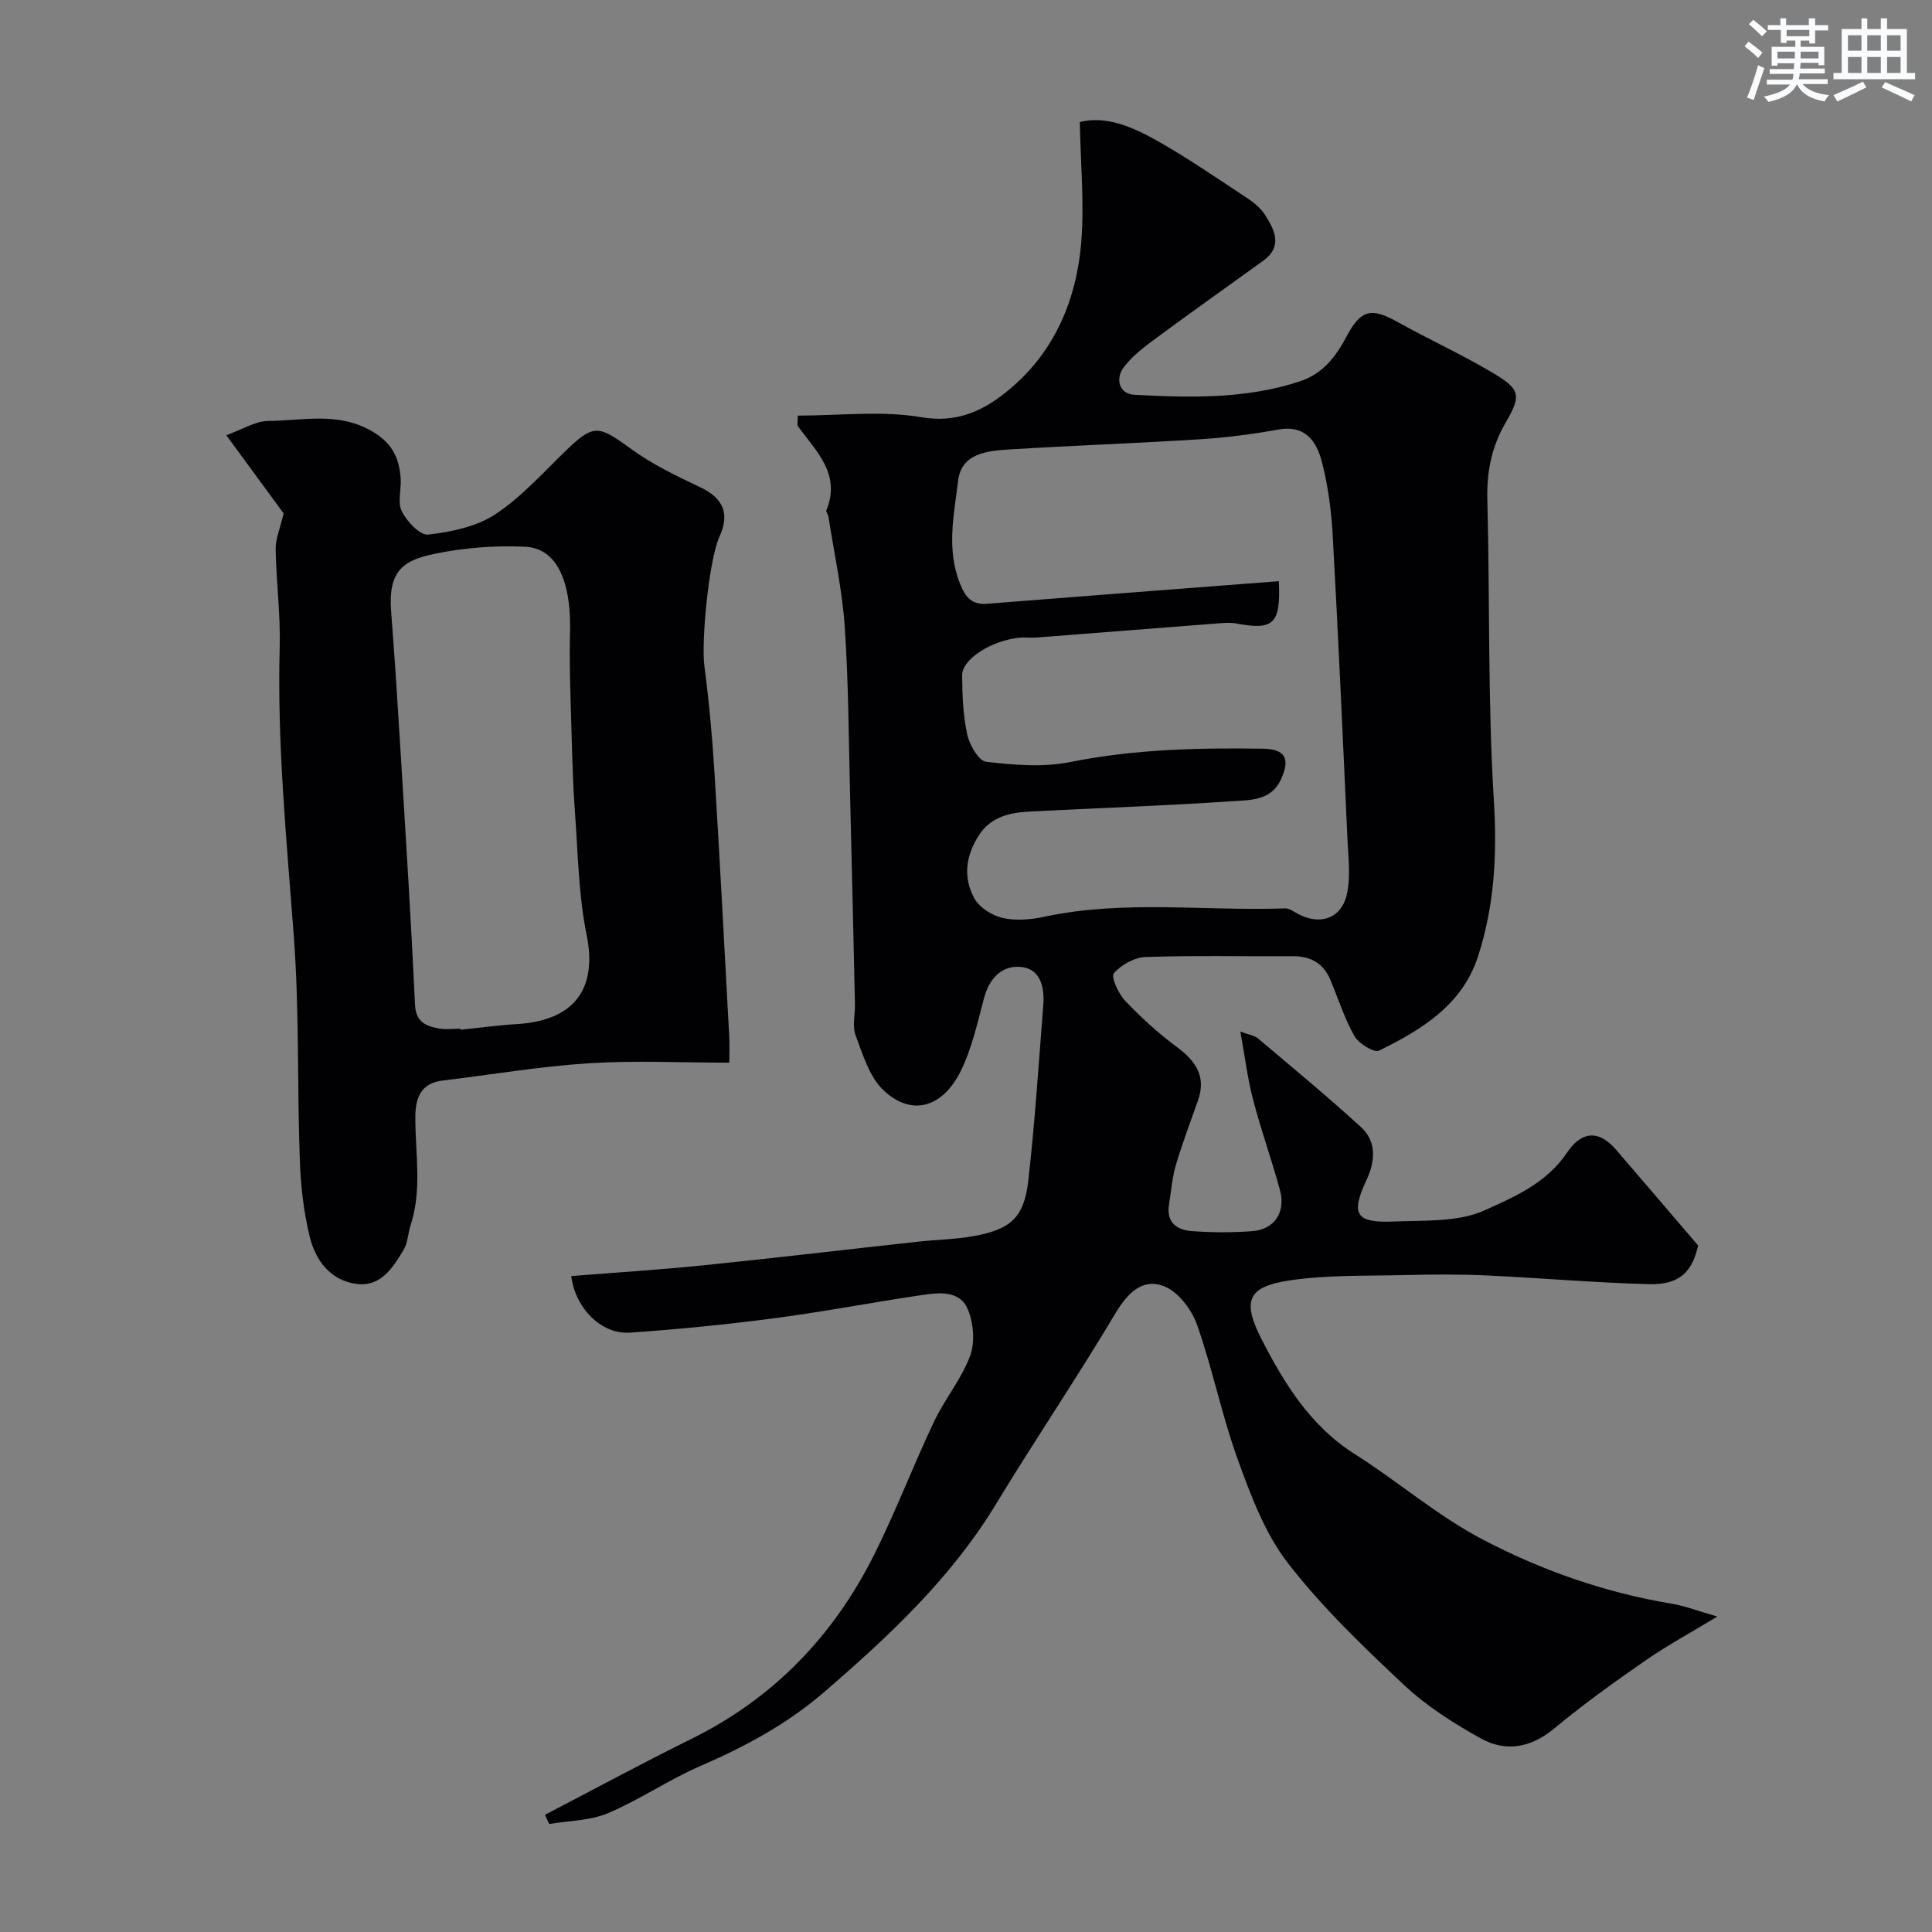 <svg enable-background="new 0 0 400 400" viewBox="0 0 400 400" xmlns="http://www.w3.org/2000/svg"><rect x="0" y="0" width="400" height="400" fill="#808080" stroke="none"/><path d="m112.84 375.73c10.1-5.25 20.12-10.68 30.33-15.72 16.96-8.38 29.36-21.28 37.75-38 4.53-9.03 8.12-18.52 12.45-27.65 2.21-4.68 5.68-8.82 7.47-13.62 1.05-2.81.73-6.76-.44-9.6-1.67-4.07-6.02-3.54-9.62-3-10.17 1.5-20.28 3.45-30.47 4.79-9.92 1.3-19.9 2.29-29.88 2.98-5.94.42-11.36-5.11-12.16-11.71 9.18-.74 18.37-1.31 27.53-2.25 14.85-1.51 29.67-3.28 44.5-4.9 3.59-.39 7.23-.44 10.78-1.04 8.06-1.36 10.92-3.79 11.81-11.53 1.38-12.08 2.15-24.23 3.11-36.36.28-3.51-.49-7.33-4.27-7.88-4.1-.59-6.86 2.15-8 6.42-1.36 5.09-2.5 10.39-4.81 15.06-3.81 7.72-10.24 9.43-15.99 4.02-2.93-2.76-4.28-7.39-5.79-11.39-.72-1.9-.08-4.29-.13-6.45-.32-14.27-.64-28.54-1-42.8-.3-11.77-.32-23.56-1.11-35.3-.52-7.64-2.2-15.19-3.37-22.78-.07-.48-.57-1.03-.43-1.38 3.06-7.52-2.13-12.2-5.89-17.39-.23-.32-.03-.96-.03-2.2 8.57 0 17.32-1.08 25.65.34 6.74 1.14 11.84-.97 16.39-4.37 10.56-7.9 15.66-19.26 16.66-32.15.62-7.96-.16-16.02-.32-24.6 5.35-1.37 10.8.95 15.85 3.78 6.53 3.67 12.71 7.95 18.97 12.08 1.37.9 2.72 2.07 3.58 3.43 1.99 3.15 3.63 6.5-.44 9.44-7.28 5.26-14.62 10.44-21.84 15.78-2.56 1.89-5.26 3.86-7.1 6.37-1.61 2.2-.96 5.4 2.25 5.58 11.52.63 23.09.91 34.29-2.77 4.68-1.53 7.42-5.04 9.63-9.23 3.03-5.72 5.16-6.11 10.71-3.01 6.36 3.55 13.02 6.58 19.29 10.29 6 3.54 6.35 4.7 3.01 10.43-2.95 5.06-3.97 10.21-3.82 16.01.53 20.76.07 41.58 1.35 62.29.69 11.19.11 21.9-3.32 32.39-3.26 9.95-11.68 15.09-20.45 19.39-1.02.5-4.21-1.45-5.09-3-2.08-3.65-3.35-7.75-4.99-11.65-1.44-3.43-4.07-4.92-7.78-4.9-10.17.06-20.34-.18-30.49.17-2.31.08-5.05 1.62-6.57 3.37-.63.73.96 4.23 2.35 5.69 3.29 3.46 6.86 6.73 10.69 9.56 3.94 2.91 6.14 6.1 4.39 11.08-1.56 4.45-3.25 8.85-4.58 13.37-.78 2.63-.97 5.44-1.42 8.17-.61 3.71 1.63 5.28 4.73 5.51 4.14.3 8.35.32 12.49.01 4.6-.34 7-3.91 5.75-8.51-1.7-6.27-3.92-12.41-5.56-18.7-1.14-4.35-1.68-8.85-2.64-14.12 1.77.67 2.93.81 3.67 1.44 7.16 6.05 14.4 12.02 21.31 18.35 3.31 3.03 2.93 7.1 1.13 10.97-3.29 7.07-2.26 8.91 5.65 8.57 6.34-.27 13.3.18 18.81-2.31 6.13-2.77 12.79-5.59 17.11-12.01 2.62-3.89 6.14-5.14 10.12-.53 5.6 6.5 11.16 13.02 16.98 19.82-1.23 5.48-3.86 8.16-10.15 8-11.21-.28-22.4-1.29-33.61-1.8-5.66-.26-11.33-.22-17-.08-7.96.2-16.01-.06-23.84 1.11-8.75 1.3-9.87 4.25-5.7 12.34 4.73 9.18 10.08 17.83 19.21 23.61 8.95 5.67 17.1 12.77 26.43 17.66 12.23 6.42 25.35 11.01 39.13 13.31 2.86.48 5.63 1.56 9.5 2.67-5.32 3.23-10.27 5.91-14.88 9.1-6.44 4.46-12.82 9.04-18.84 14.04-4.83 4.02-10.01 4.97-15.18 2.12-5.67-3.13-11.31-6.73-16.01-11.14-8.46-7.94-16.94-16.07-24.01-25.21-4.75-6.14-7.65-13.95-10.35-21.39-3.32-9.14-5.22-18.8-8.46-27.97-1.12-3.16-3.94-6.84-6.86-7.96-4.43-1.7-7.51 1.42-10.05 5.67-7.92 13.31-16.63 26.14-24.66 39.39-9.28 15.32-22 27.21-35.42 38.82-7.92 6.85-16.54 11.44-25.88 15.5-6.54 2.84-12.53 6.97-19.1 9.75-3.7 1.56-8.06 1.54-12.13 2.23-.33-.61-.61-1.26-.88-1.91zm151.93-255.4c.41 8.93-1.13 10.18-8.79 8.76-1.13-.21-2.33-.14-3.49-.05-12.62.97-25.24 1.97-37.86 2.95-1.16.09-2.34-.07-3.5.03-5.77.54-11.96 4.42-11.93 7.81.03 4.09.18 8.26 1.05 12.22.47 2.16 2.37 5.49 3.93 5.67 5.75.67 11.81 1.18 17.42.05 13.24-2.66 26.53-2.96 39.9-2.76 4.6.07 5.69 2.07 3.7 6.37-2.06 4.47-6.45 4.25-10.09 4.5-14 .96-28.04 1.41-42.06 2.15-3.99.21-7.83 1.09-10.27 4.74-2.81 4.22-3.48 8.89-1.02 13.28 1.07 1.9 3.7 3.53 5.9 4.02 2.75.61 5.87.31 8.68-.29 16.49-3.51 33.17-1.11 49.74-1.71.85-.03 1.76.67 2.6 1.12 4.58 2.46 9.02 1.05 10.17-4.02.82-3.66.3-7.67.12-11.51-.95-20.96-1.89-41.91-3.05-62.86-.28-5.04-.95-10.13-2.19-15.01-1.09-4.3-3.37-7.89-9.11-6.85-5.31.96-10.69 1.66-16.08 2-13.17.83-26.36 1.3-39.53 2.11-4.55.28-9.95.77-10.64 6.45-.84 7.02-2.48 14.16.39 21.34 1.2 3.01 2.56 4.4 5.66 4.16 8.86-.69 17.72-1.39 26.58-2.08 11.16-.86 22.3-1.71 33.77-2.59z" fill="#010103"/><path d="m151 220.01c-10.15 0-19.68-.48-29.15.13-10.1.65-20.13 2.36-30.19 3.57-4.58.55-5.66 3.64-5.67 7.6-.02 7.46 1.43 14.99-.98 22.36-.56 1.69-.57 3.67-1.46 5.13-2.22 3.67-4.72 7.69-9.75 7.02-5.39-.72-8.46-4.86-9.66-9.7-1.28-5.2-1.88-10.65-2.07-16.01-.55-15.42-.09-30.9-1.24-46.27-1.49-19.94-3.47-39.82-2.92-59.86.18-6.75-.72-13.53-.84-20.3-.04-2.05.88-4.11 1.65-7.39-3.04-4.14-7.05-9.62-11.87-16.18 3.44-1.24 6.04-2.93 8.65-2.95 7.18-.06 14.44-1.96 21.49 2.11 4.17 2.4 5.64 5.5 5.96 9.7.18 2.32-.7 5.03.24 6.9 1.05 2.1 3.78 5.01 5.46 4.81 4.75-.56 9.94-1.61 13.85-4.17 5.37-3.52 9.81-8.51 14.48-13.04 5.9-5.71 6.84-5.52 13.58-.59 4.41 3.23 9.47 5.65 14.44 8.01 4.7 2.23 6.16 5.41 3.96 10.21-2.17 4.74-3.81 21.58-3.12 26.86.96 7.33 1.64 14.7 2.09 22.08 1.12 18.11 2.05 36.23 3.04 54.35.11 1.64.03 3.29.03 5.62zm-55.7-7.03c.01.07.02.15.02.22 3.92-.4 7.83-.94 11.76-1.18 11.4-.7 16.74-6.89 14.37-18.5-1.67-8.15-1.77-16.62-2.39-24.97-.42-5.62-.57-11.27-.73-16.91-.19-7-.49-14.01-.31-21 .19-7.45-1.37-17.09-9.35-17.45-6.19-.28-12.56.21-18.62 1.46-6.34 1.31-9.75 3.3-9.07 11.97.78 10.01 1.41 20.03 2.02 30.06 1.04 17.1 2.13 34.2 2.92 51.31.17 3.62 2.24 4.44 4.91 4.94 1.43.28 2.97.05 4.47.05z" fill="#010103"/><g fill="#fafbfc"><path d="m361.2 9.6.8-1c.9.7 1.9 1.4 2.9 2.3l-.9 1.1c-1-1-2-1.8-2.8-2.4zm.5 10.6c.9-2.1 1.6-4.3 2.3-6.7.4.2.8.4 1.3.6-.7 2.1-1.5 4.3-2.2 6.6zm.4-15.2.9-.9c1 .8 2 1.6 2.8 2.4l-1 1c-.9-.9-1.8-1.7-2.7-2.5zm12.5-1.2h1.2v1.4h2.7v1.1h-2.7v2.7h-1.2v-.6h-1.8v1.3h4.9v3.8h-1.2v-.5h-3.7c0 .4-.1.9-.1 1.2h5.1v1h-5.2c0 .5-.1.9-.2 1.2h6v1h-5.2c1.1 1.3 2.9 2 5.5 2.3-.4.4-.7.8-.9 1.3-2.9-.5-4.8-1.6-5.7-3.5h-.1c-.8 1.7-2.7 2.9-5.9 3.6-.2-.4-.6-.8-.9-1.1 2.8-.6 4.6-1.4 5.4-2.5h-4.8v-1h5.3c.1-.3.2-.7.2-1.2h-4.9v-1h5c0-.4 0-.8.1-1.2h-3.5v.5h-1.2v-3.9h4.9v-1.3h-1.8v.5h-1.2v-2.7h-2.7v-1h2.6v-1.4h1.2v1.4h4.7v-1.4zm-6.6 8.3h3.6c0-.4 0-.9 0-1.4h-3.6zm1.9-4.6h4.7v-1.3h-4.7zm6.6 3.2h-3.7v1.4h3.7z"/><path d="m385.3 3.8h1.3v2.2h2.8v-2.2h1.3v2.2h4.1v9.1h1.7v1.3h-16.9v-1.3h1.7v-9.1h4.1v-2.2zm.4 13.1.7 1.2c-1.8.9-3.8 1.9-6 2.9-.2-.4-.5-.8-.8-1.3 2.3-1 4.3-1.9 6.1-2.8zm-3.1-6.4h2.8v-3.2h-2.8zm0 4.6h2.8v-3.3h-2.8zm4-4.6h2.8v-3.2h-2.8zm0 4.6h2.8v-3.3h-2.8zm3.7 1.9c2.1.9 4.1 1.8 6.1 2.7l-.7 1.3c-2.2-1.1-4.2-2-6.1-2.9zm3.2-9.7h-2.8v3.2h2.8zm-2.8 7.8h2.8v-3.3h-2.8z"/></g></svg>